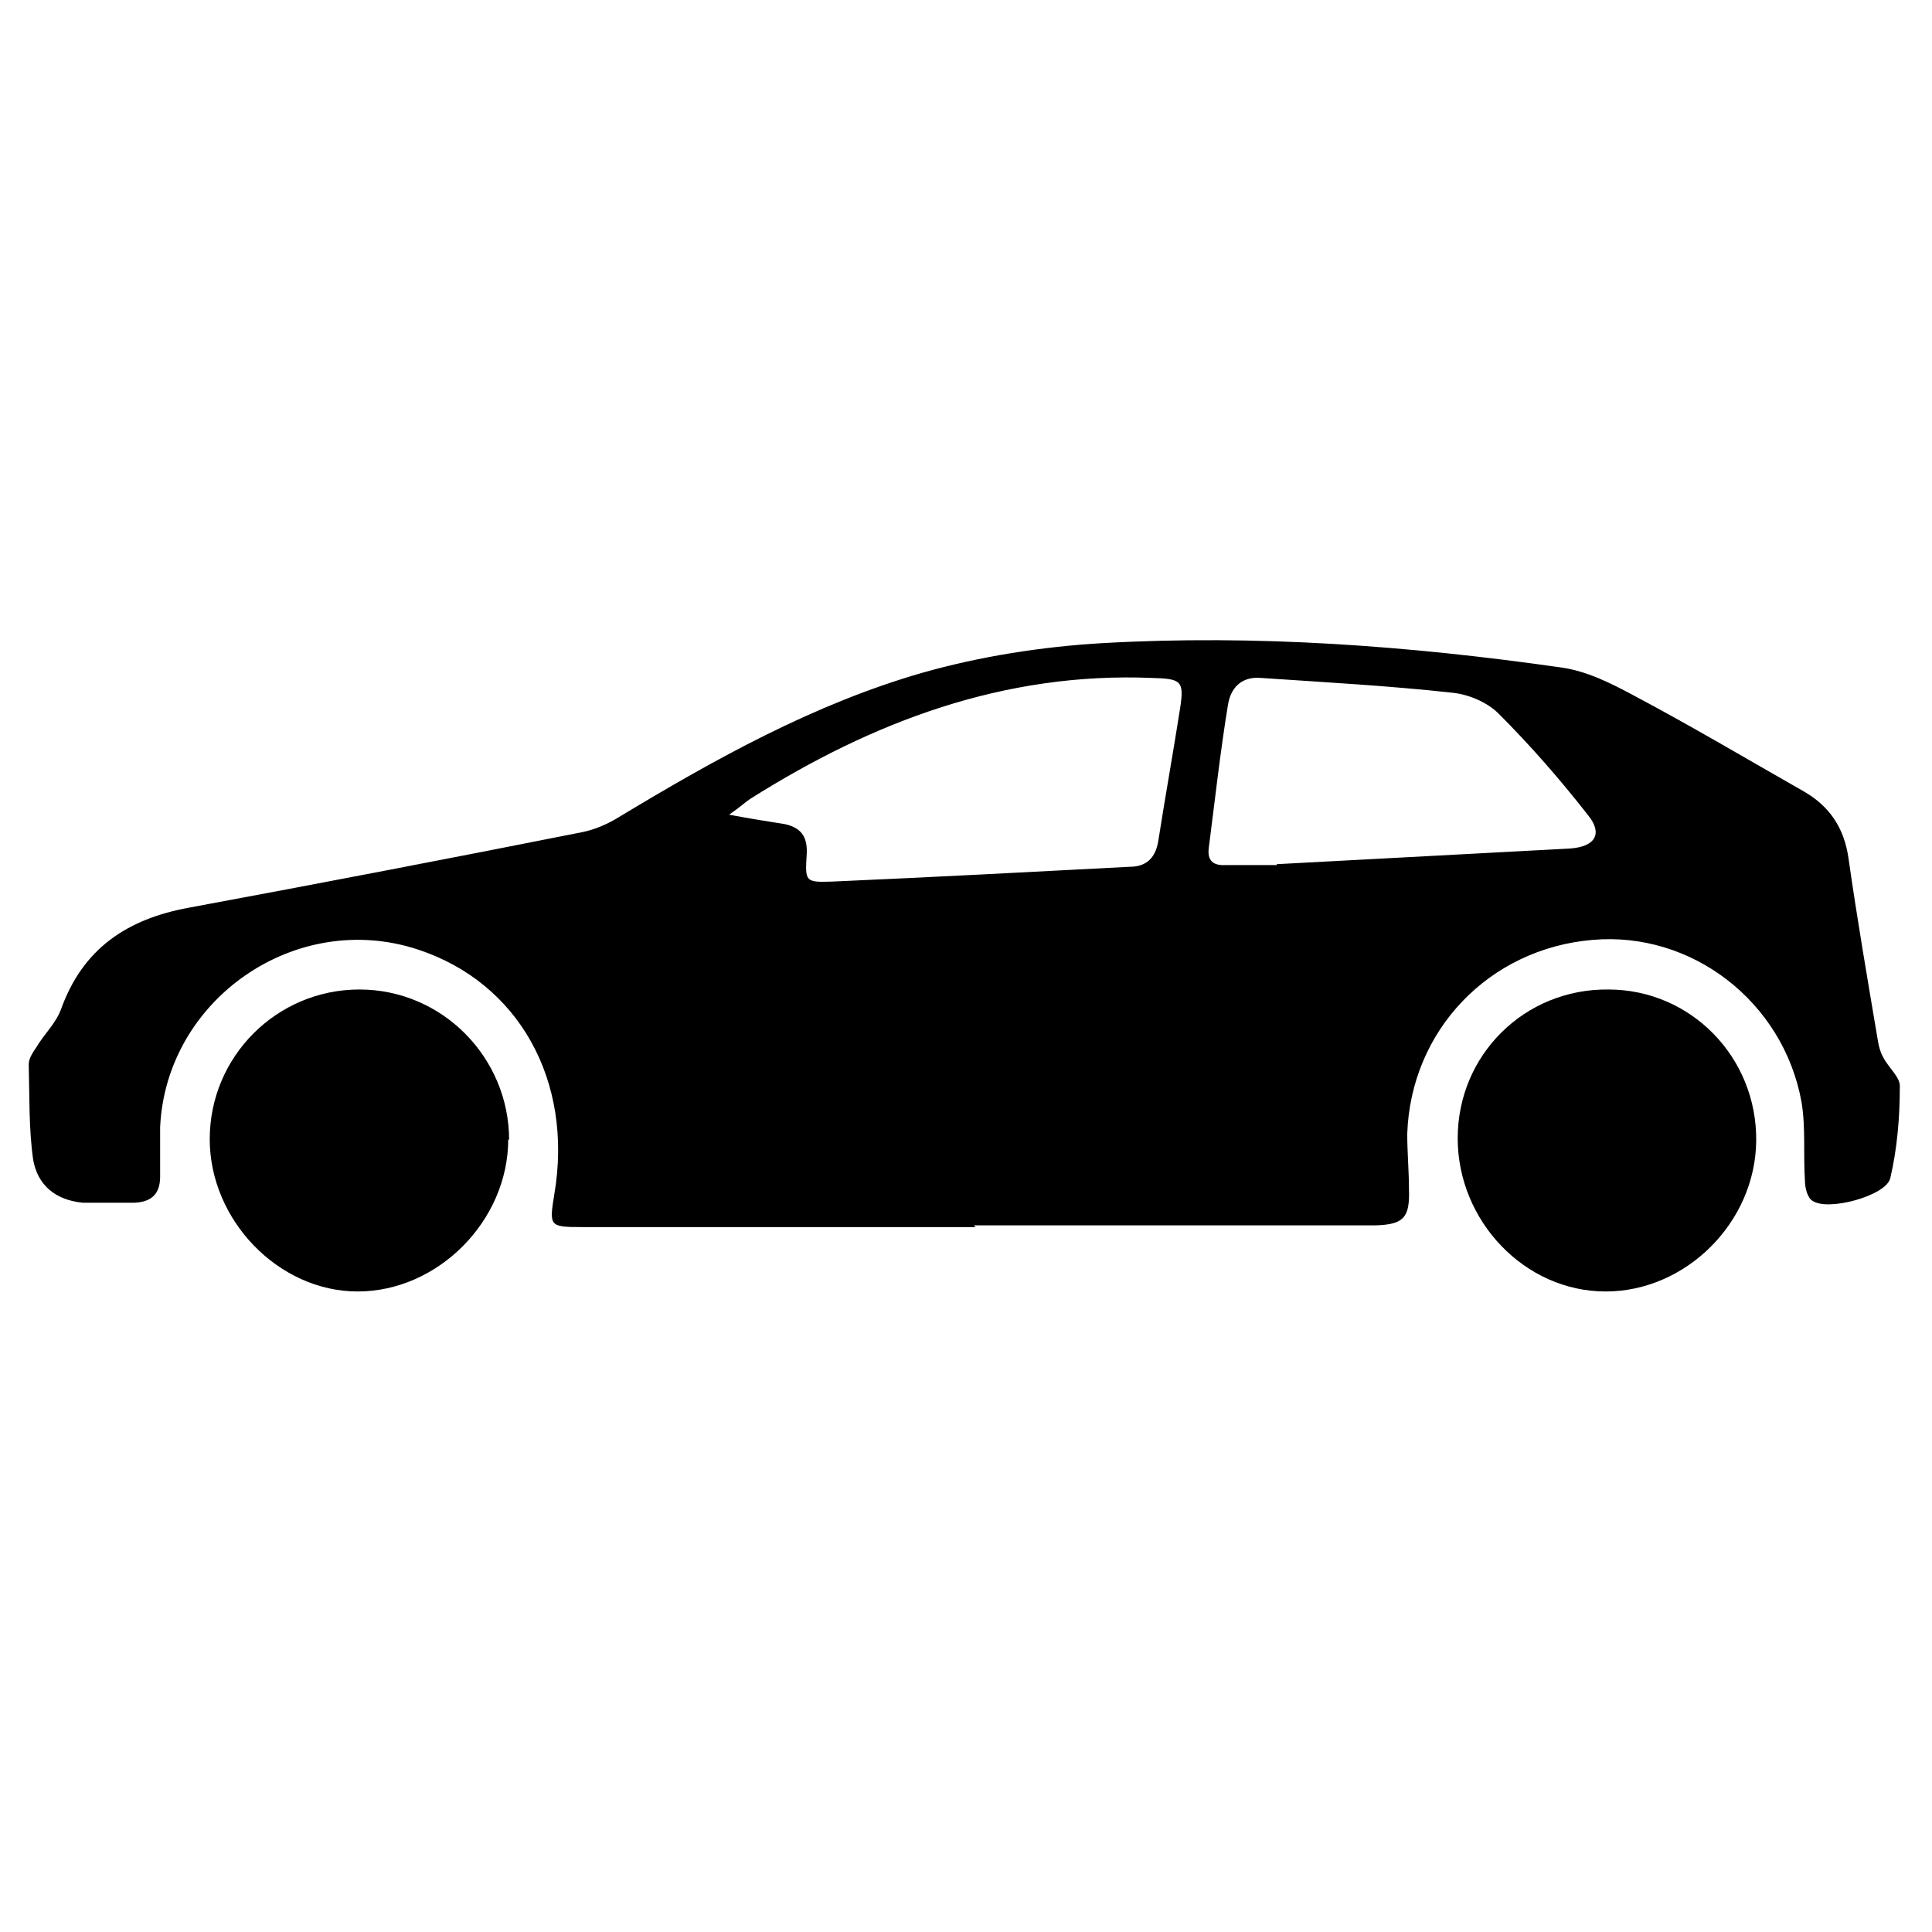 <?xml version="1.0" encoding="UTF-8"?>
<svg id="Layer_1" data-name="Layer 1" xmlns="http://www.w3.org/2000/svg" version="1.1" viewBox="0 0 222 222">
  <defs>
    <style>
      .cls-1 {
        fill: #000;
        stroke-width: 0px;
      }
    </style>
  </defs>
  <path class="cls-1" d="M112.1,141c-15.1,0-30.1,0-45.2,0-3.8,0-3.8-.1-3.2-3.8,2.2-13-4.1-24.3-15.7-28.1-14-4.6-28.9,5.7-29.6,20.4,0,1.9,0,3.8,0,5.7,0,2-1,2.9-2.9,3-2,0-4,0-6,0-3.1-.3-5.2-2-5.7-5-.5-3.6-.4-7.2-.5-10.9,0-.7.5-1.4.9-2,.9-1.5,2.2-2.7,2.8-4.3,2.5-7,7.6-10.4,14.7-11.7,15.1-2.8,30.2-5.7,45.3-8.7,1.4-.3,2.8-.9,4.1-1.7,11.1-6.7,22.4-13,34.9-16.6,6.7-1.9,13.8-3,20.7-3.4,17.6-1,35.2.3,52.7,2.8,2.9.4,5.7,1.8,8.3,3.2,6.6,3.5,13,7.3,19.5,11,3,1.7,4.7,4.2,5.2,7.7,1,7,2.2,14,3.4,21.1.1.6.3,1.3.6,1.8.6,1.2,2,2.3,1.9,3.4,0,3.5-.3,7.1-1.1,10.5-.5,2-7.1,3.8-8.9,2.6-.6-.3-.9-1.5-.9-2.3-.2-3,.1-6.2-.4-9.1-2.1-11.5-12.6-19.6-24-18.6-11.9,1-20.9,10.4-21.3,22.3,0,2.1.2,4.3.2,6.4.1,3.2-.6,4-3.8,4.1-1.4,0-2.8,0-4.2,0-14,0-28,0-42,0h0ZM83.7,93.6c2.7.5,4.6.8,6.5,1.1,1.8.4,2.6,1.4,2.5,3.4-.2,3.2-.2,3.3,2.9,3.2,11.4-.5,22.8-1.1,34.2-1.7,2,0,3-1.1,3.3-3,.8-5.1,1.7-10.1,2.5-15.2.5-3.2.1-3.4-3.2-3.5-17-.7-32.1,5-46.2,13.9-.6.4-1.1.9-2.4,1.8ZM146.7,99.4s0,0,0-.1c11.2-.6,22.4-1.2,33.7-1.8,2.9-.2,3.8-1.7,2.1-3.8-3.2-4.1-6.6-8-10.3-11.7-1.3-1.3-3.4-2.2-5.3-2.4-7.3-.8-14.6-1.2-22-1.7-2.3-.2-3.5,1.2-3.8,3.1-.9,5.5-1.5,11-2.2,16.4-.2,1.5.5,2.1,2,2,1.9,0,3.8,0,5.7,0Z"/>
  <path class="cls-1" d="M184.5,148.4c-9.3,0-17-8.1-17-17.6,0-9.6,7.7-17.2,17.3-17.1,9.5,0,17.1,7.8,17,17.4-.1,9.4-8.1,17.3-17.3,17.3Z"/>
  <path class="cls-1" d="M58.4,130.9c0,9.4-8.1,17.5-17.3,17.5-9.1,0-17-8.2-17-17.5,0-9.5,7.7-17.2,17.2-17.2,9.5,0,17.2,7.8,17.2,17.3Z"/>
</svg>